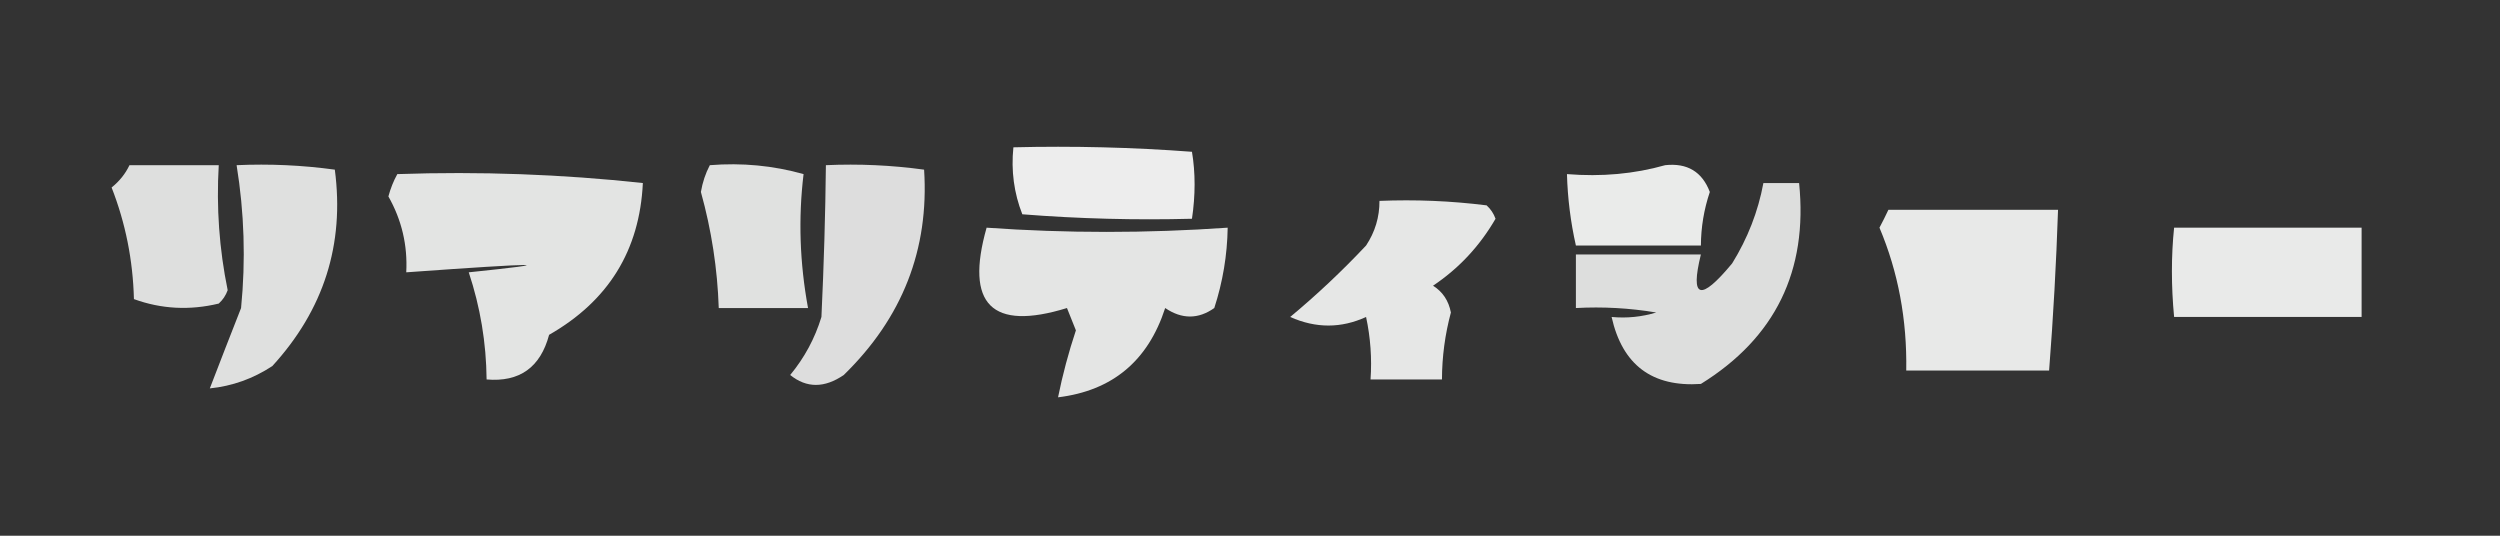 <?xml version="1.0" encoding="UTF-8"?>
<!DOCTYPE svg PUBLIC "-//W3C//DTD SVG 1.1//EN" "http://www.w3.org/Graphics/SVG/1.1/DTD/svg11.dtd">
<svg xmlns="http://www.w3.org/2000/svg" version="1.1" width="280px" height="60px" style="shape-rendering:geometricPrecision; text-rendering:geometricPrecision; image-rendering:optimizeQuality; fill-rule:evenodd; clip-rule:evenodd" xmlns:xlink="http://www.w3.org/1999/xlink">
<rect width="100%" height="100%" fill="#333333" stroke="none"/>
<g><path style="opacity:0.914" fill="#fefffe" d="M 113.5,16.5 C 120.175,16.334 126.842,16.5 133.5,17C 133.892,19.354 133.892,21.854 133.5,24.5C 127.158,24.666 120.825,24.5 114.5,24C 113.565,21.619 113.232,19.119 113.5,16.5 Z"/></g>
<g><path style="opacity:0.843" fill="#fefffe" d="M 14.5,18.5 C 17.833,18.5 21.167,18.5 24.5,18.5C 24.223,23.233 24.556,27.9 25.5,32.5C 25.291,33.086 24.957,33.586 24.5,34C 21.24,34.783 18.073,34.617 15,33.5C 14.89,29.145 14.057,24.978 12.5,21C 13.38,20.292 14.047,19.458 14.5,18.5 Z"/></g>
<g><path style="opacity:0.844" fill="#fefffe" d="M 26.5,18.5 C 30.182,18.335 33.848,18.501 37.5,19C 38.602,27.362 36.269,34.696 30.5,41C 28.35,42.411 26.016,43.245 23.5,43.5C 24.628,40.562 25.795,37.562 27,34.5C 27.529,29.146 27.362,23.813 26.5,18.5 Z"/></g>
<g><path style="opacity:0.85" fill="#fefffe" d="M 79.5,18.5 C 83.106,18.211 86.606,18.544 90,19.5C 89.402,24.443 89.569,29.443 90.5,34.5C 87.167,34.5 83.833,34.5 80.5,34.5C 80.353,30.094 79.686,25.761 78.5,21.5C 78.685,20.416 79.018,19.416 79.5,18.5 Z"/></g>
<g><path style="opacity:0.832" fill="#fefffe" d="M 92.5,18.5 C 96.182,18.335 99.848,18.501 103.5,19C 104.073,27.931 101.073,35.598 94.5,42C 92.337,43.48 90.337,43.48 88.5,42C 90.102,40.065 91.269,37.899 92,35.5C 92.273,29.716 92.44,24.049 92.5,18.5 Z"/></g>
<g><path style="opacity:0.9" fill="#fefffe" d="M 186.5,18.5 C 188.971,18.233 190.638,19.233 191.5,21.5C 190.844,23.453 190.511,25.453 190.5,27.5C 185.833,27.5 181.167,27.5 176.5,27.5C 175.908,24.873 175.575,22.206 175.5,19.5C 179.371,19.815 183.038,19.482 186.5,18.5 Z"/></g>
<g><path style="opacity:0.864" fill="#fefffe" d="M 44.5,19.5 C 53.751,19.182 62.917,19.515 72,20.5C 71.645,28.039 68.145,33.705 61.5,37.5C 60.527,41.148 58.194,42.814 54.5,42.5C 54.459,38.384 53.793,34.384 52.5,30.5C 63.05,29.407 60.716,29.407 45.5,30.5C 45.661,27.472 44.994,24.639 43.5,22C 43.743,21.098 44.077,20.265 44.5,19.5 Z"/></g>
<g><path style="opacity:0.837" fill="#fefffe" d="M 197.5,20.5 C 198.833,20.5 200.167,20.5 201.5,20.5C 202.499,30.334 198.833,37.834 190.5,43C 185.036,43.372 181.702,40.872 180.5,35.5C 182.199,35.66 183.866,35.493 185.5,35C 182.518,34.502 179.518,34.335 176.5,34.5C 176.5,32.5 176.5,30.5 176.5,28.5C 181.167,28.5 185.833,28.5 190.5,28.5C 189.276,33.46 190.442,33.794 194,29.5C 195.741,26.691 196.908,23.691 197.5,20.5 Z"/></g>
<g><path style="opacity:0.879" fill="#fefffe" d="M 154.5,22.5 C 158.514,22.334 162.514,22.501 166.5,23C 166.957,23.414 167.291,23.914 167.5,24.5C 165.728,27.56 163.395,30.06 160.5,32C 161.578,32.674 162.245,33.674 162.5,35C 161.841,37.462 161.507,39.962 161.5,42.5C 158.833,42.5 156.167,42.5 153.5,42.5C 153.663,40.143 153.497,37.81 153,35.5C 150.205,36.782 147.372,36.782 144.5,35.5C 147.458,33.044 150.291,30.378 153,27.5C 154.009,25.975 154.509,24.308 154.5,22.5 Z"/></g>
<g><path style="opacity:0.891" fill="#fefffe" d="M 211.5,23.5 C 217.833,23.5 224.167,23.5 230.5,23.5C 230.299,29.509 229.966,35.509 229.5,41.5C 224.167,41.5 218.833,41.5 213.5,41.5C 213.595,35.795 212.595,30.462 210.5,25.5C 210.863,24.817 211.196,24.15 211.5,23.5 Z"/></g>
<g><path style="opacity:0.868" fill="#fefffe" d="M 110.5,25.5 C 119.419,26.131 128.419,26.131 137.5,25.5C 137.453,28.568 136.953,31.568 136,34.5C 134.204,35.767 132.371,35.767 130.5,34.5C 128.58,40.427 124.58,43.761 118.5,44.5C 119.011,41.972 119.678,39.472 120.5,37C 120.167,36.167 119.833,35.333 119.5,34.5C 111.062,37.097 108.062,34.097 110.5,25.5 Z"/></g>
<g><path style="opacity:0.898" fill="#fefffe" d="M 243.5,25.5 C 250.5,25.5 257.5,25.5 264.5,25.5C 264.5,28.833 264.5,32.167 264.5,35.5C 257.5,35.5 250.5,35.5 243.5,35.5C 243.172,32.018 243.172,28.685 243.5,25.5 Z"/></g>
</svg>
